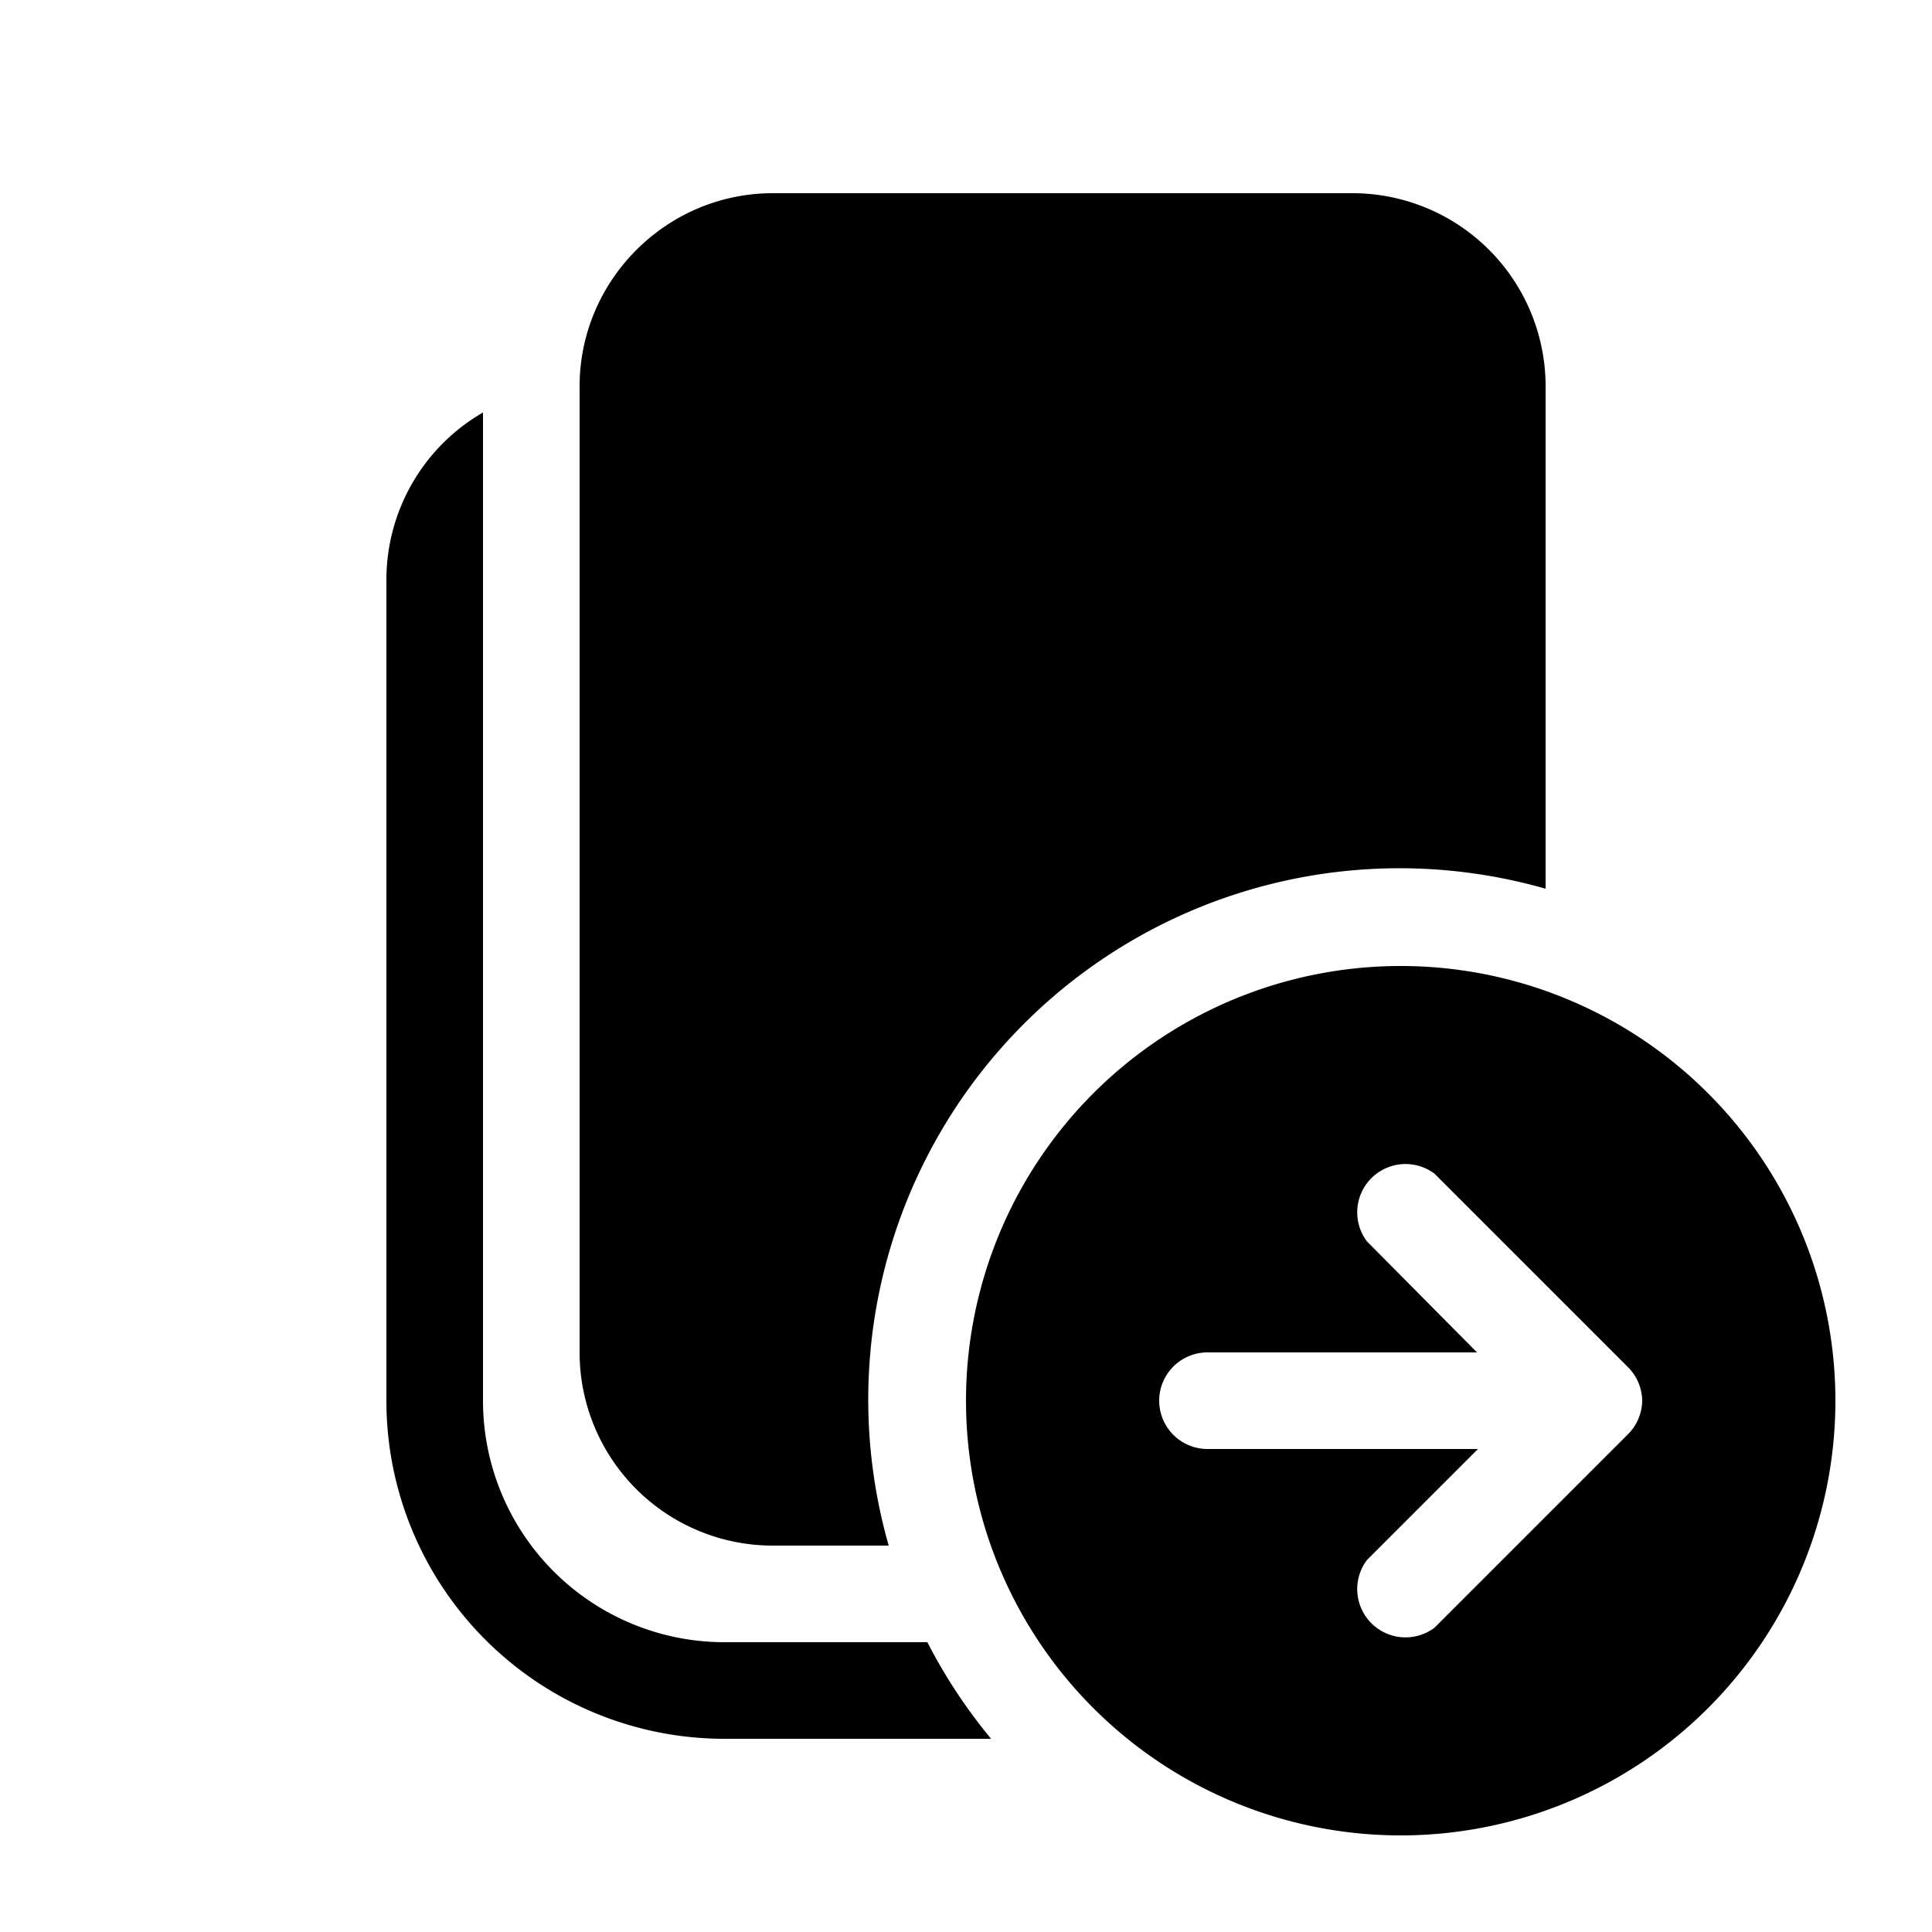 <svg width="20" height="20" viewBox="0 0 20 20" xmlns="http://www.w3.org/2000/svg"><path fill="currentColor" d="M6 4c0-1.1.9-2 2-2h6a2 2 0 0 1 2 2v5.2A5.5 5.5 0 0 0 9.2 16H8a2 2 0 0 1-2-2V4Zm4.26 14a5.5 5.5 0 0 1-.66-1H7.5A2.5 2.5 0 0 1 5 14.5V4.27A2 2 0 0 0 4 6v8.5A3.5 3.5 0 0 0 7.5 18h2.76Zm4.24-8a4.5 4.5 0 1 1 0 9 4.5 4.5 0 0 1 0-9Zm2.35 4.85a.5.5 0 0 0 .15-.35.5.5 0 0 0-.15-.35l-2-2a.5.5 0 0 0-.7.7L15.29 14H12.5a.5.5 0 0 0 0 1h2.8l-1.15 1.15a.5.5 0 0 0 .7.7l2-2Z"/></svg>